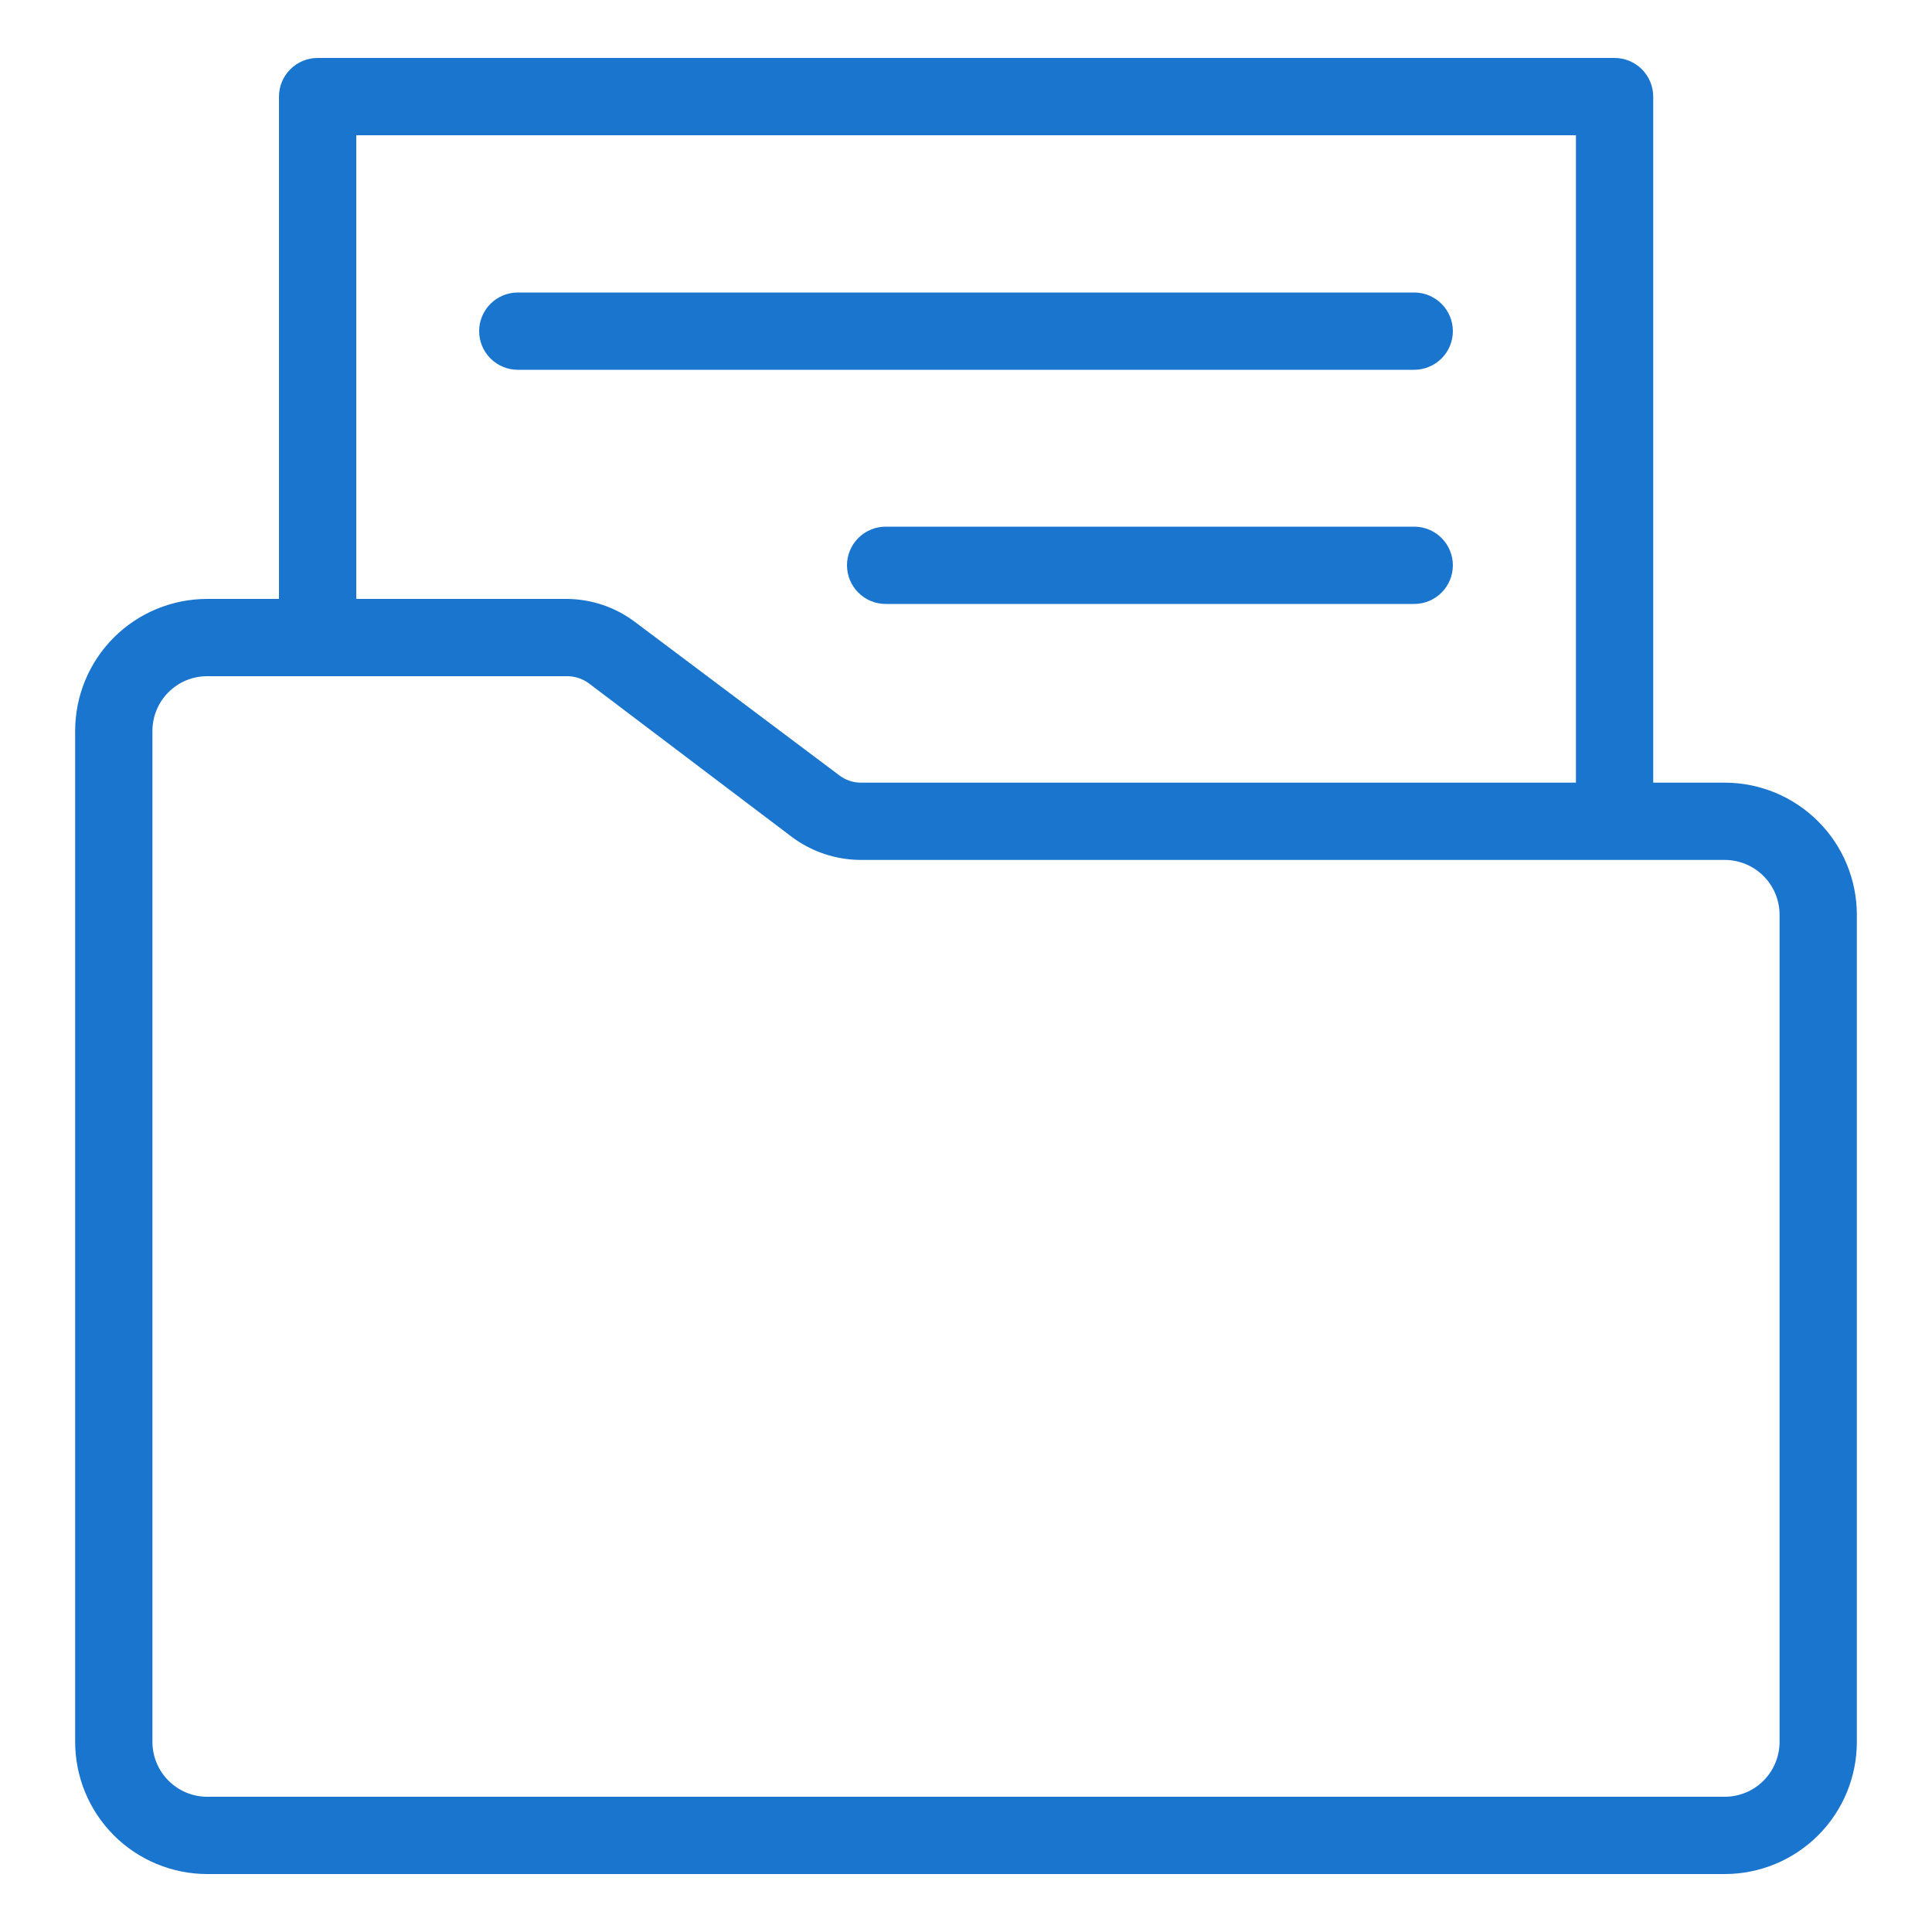 <svg xmlns="http://www.w3.org/2000/svg" width="80" height="80" viewBox="0 0 80 80" fill="none">
  <path d="M66.856 2.4H13.152C12.728 2.4 12.321 2.569 12.021 2.869C11.721 3.169 11.552 3.576 11.552 4V24.8H8.576C7.127 24.8 5.737 25.376 4.712 26.4C3.688 27.425 3.112 28.815 3.112 30.264V72.104C3.109 72.824 3.248 73.537 3.521 74.204C3.794 74.87 4.196 75.475 4.703 75.986C5.211 76.497 5.814 76.902 6.479 77.179C7.144 77.456 7.856 77.599 8.576 77.6H71.424C72.874 77.598 74.264 77.02 75.288 75.995C76.313 74.969 76.888 73.578 76.888 72.128V37.88C76.888 36.43 76.313 35.039 75.288 34.014C74.264 32.988 72.874 32.41 71.424 32.408H68.456V4C68.456 3.576 68.287 3.169 67.987 2.869C67.687 2.569 67.281 2.4 66.856 2.4ZM14.752 5.6H65.256V32.408H35.656C35.329 32.41 35.011 32.303 34.752 32.104L26.312 25.768C25.497 25.148 24.504 24.809 23.48 24.8H14.752V5.6ZM73.688 37.88V72.128C73.688 72.729 73.45 73.306 73.025 73.732C72.601 74.158 72.025 74.398 71.424 74.4H8.576C7.975 74.398 7.399 74.158 6.975 73.732C6.55 73.306 6.312 72.729 6.312 72.128V30.288C6.309 29.989 6.365 29.692 6.478 29.414C6.59 29.137 6.756 28.884 6.967 28.672C7.177 28.459 7.428 28.29 7.704 28.175C7.98 28.059 8.277 28 8.576 28H23.48C23.805 27.999 24.122 28.103 24.384 28.296L32.8 34.664C33.62 35.272 34.612 35.602 35.632 35.608H71.424C72.025 35.61 72.601 35.85 73.025 36.276C73.45 36.702 73.688 37.279 73.688 37.88Z" fill="#1A75CF"/>
  <path d="M60.16 13.712C60.16 13.288 59.992 12.881 59.691 12.581C59.391 12.281 58.984 12.112 58.56 12.112H21.44C21.016 12.112 20.609 12.281 20.309 12.581C20.009 12.881 19.84 13.288 19.84 13.712C19.84 14.136 20.009 14.543 20.309 14.843C20.609 15.143 21.016 15.312 21.44 15.312H58.56C58.984 15.312 59.391 15.143 59.691 14.843C59.992 14.543 60.16 14.136 60.16 13.712ZM58.56 21.808H36.672C36.248 21.808 35.841 21.977 35.541 22.277C35.241 22.577 35.072 22.984 35.072 23.408C35.072 23.832 35.241 24.239 35.541 24.539C35.841 24.84 36.248 25.008 36.672 25.008H58.56C58.984 25.008 59.391 24.84 59.691 24.539C59.992 24.239 60.16 23.832 60.16 23.408C60.16 22.984 59.992 22.577 59.691 22.277C59.391 21.977 58.984 21.808 58.56 21.808Z" fill="#1A75CF"/>
</svg>